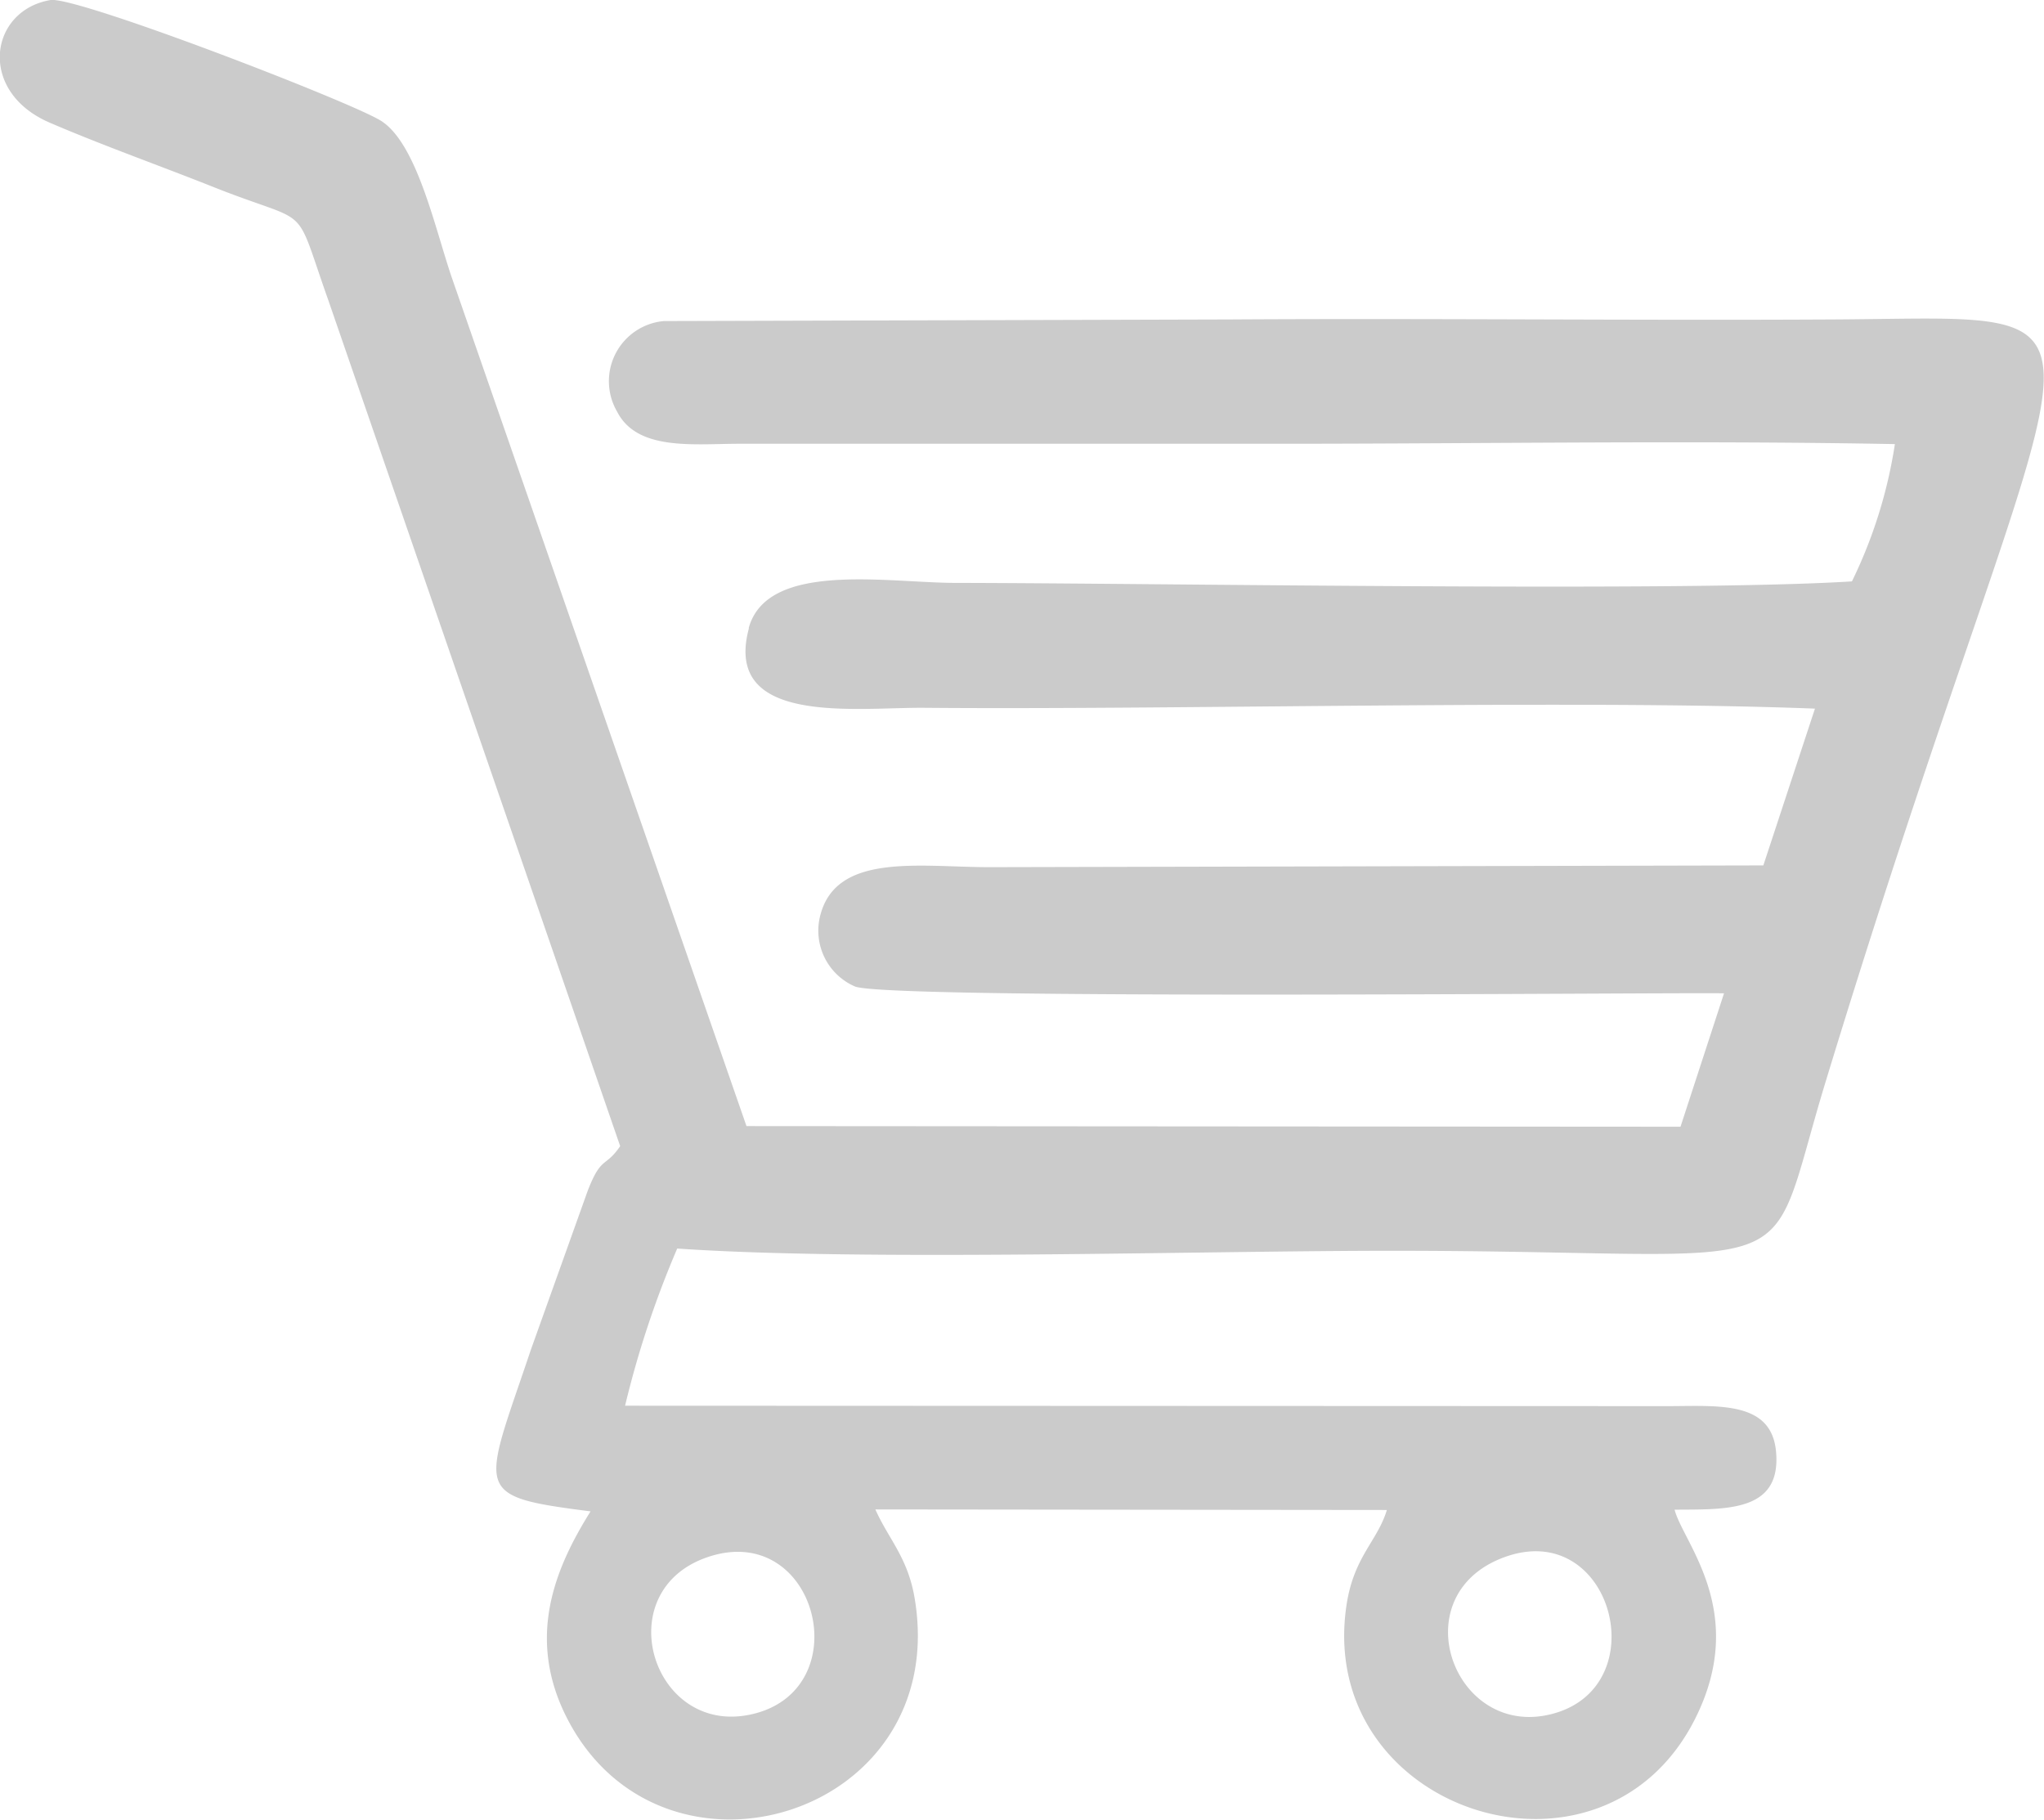 <svg xmlns="http://www.w3.org/2000/svg" width="74.131" height="65.992" viewBox="0 0 74.131 65.992"><path d="M2306.486,176.435c3.867-1.415,5.488,4.561,1.861,5.648C2304.7,183.178,2302.687,177.826,2306.486,176.435Zm-28.859-.015c3.9-1.282,5.429,4.685,1.7,5.678C2275.613,183.087,2273.9,177.646,2277.627,176.42Zm1.462-33.677c-.964,3.562,3.9,2.865,6.362,2.887,9.071.081,23.614-.308,32.3.03l-1.872,5.686-28.128.064c-2.521-.011-5.488-.515-6.073,1.742a2.205,2.205,0,0,0,1.252,2.583c1.141.493,29.463.213,31.523.25l-1.578,4.838L2279,160.8l-10.677-30.743c-.609-1.764-1.261-4.872-2.569-5.71-1.063-.68-11.075-4.543-12-4.385-2.217.379-2.654,3.312-.03,4.444,1.871.807,4.069,1.59,5.947,2.338,3.635,1.447,2.861.436,4.16,4.095l10.588,30.688c-.544.8-.677.333-1.174,1.61l-2.063,5.769c-1.744,5.2-2.2,5.309,2.163,5.867-1.3,2.077-2.347,4.6-.843,7.521,3.457,6.7,13.914,3.558,12.6-4.353-.248-1.5-.953-2.164-1.427-3.238l18.55.02c-.339,1.127-1.192,1.681-1.46,3.43-1.148,7.506,9.235,10.886,12.634,4.154,1.962-3.886-.436-6.4-.738-7.595,1.88-.014,3.884.091,3.678-2.115-.172-1.844-2.113-1.642-3.921-1.641l-37.821-.015a35.459,35.459,0,0,1,1.891-5.7c6.8.468,19.082.077,26.028.081,15.407.007,13.308,1.459,15.625-6.14,8.918-29.259,11.949-27.7.262-27.636-7.288.04-14.584-.045-21.874,0l-20.529.058a2.191,2.191,0,0,0-1.693,3.283c.732,1.442,2.794,1.166,4.454,1.167h20.3c7.165-.009,14.436-.121,21.589.012a17.256,17.256,0,0,1-1.558,4.979c-6.076.386-24.963.066-32.5.055-2.472,0-6.849-.809-7.513,1.645Z" transform="translate(-2251.927 -119.96)" fill="#cbcbcb" fill-rule="evenodd"/></svg>